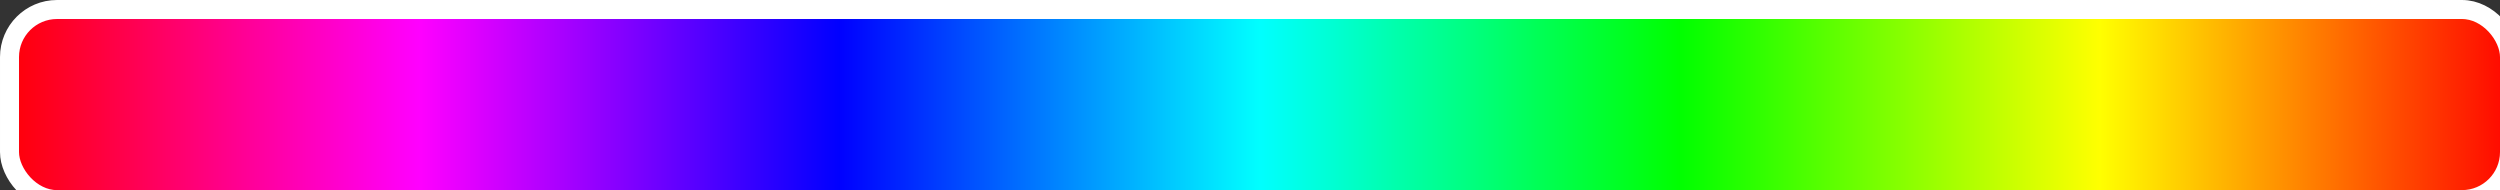 <svg xmlns="http://www.w3.org/2000/svg" id="color_slider" width="263" height="20">
				<rect width="100%" height="100%" fill="#333333" stroke="none"/>
				<defs>
					<linearGradient id="hue" x1="100%" y1="0%" x2="0%" y2="0%">
						<stop offset="0%" stop-color="#f00"/>
						<stop offset="16.666%" stop-color="#ff0"/>
						<stop offset="33.333%" stop-color="#0f0"/>
						<stop offset="50%" stop-color="#0ff"/>
						<stop offset="66.666%" stop-color="#00f"/>
						<stop offset="83.333%" stop-color="#f0f"/>
						<stop offset="100%" stop-color="#f00"/>
					</linearGradient>
				</defs>
				<rect rx="5" ry="5" x="1" y="1" width="263" height="20" stroke="#fff" stroke-width="2" fill="url(#hue)"/>
				<svg id="color_slider_dragger" x="277" y="11" style="overflow: visible;">
					<circle r="7" fill="none" stroke="#000" stroke-width="2"/>
					<circle r="5" fill="none" stroke="#fff" stroke-width="2"/>
				</svg>
			</svg>